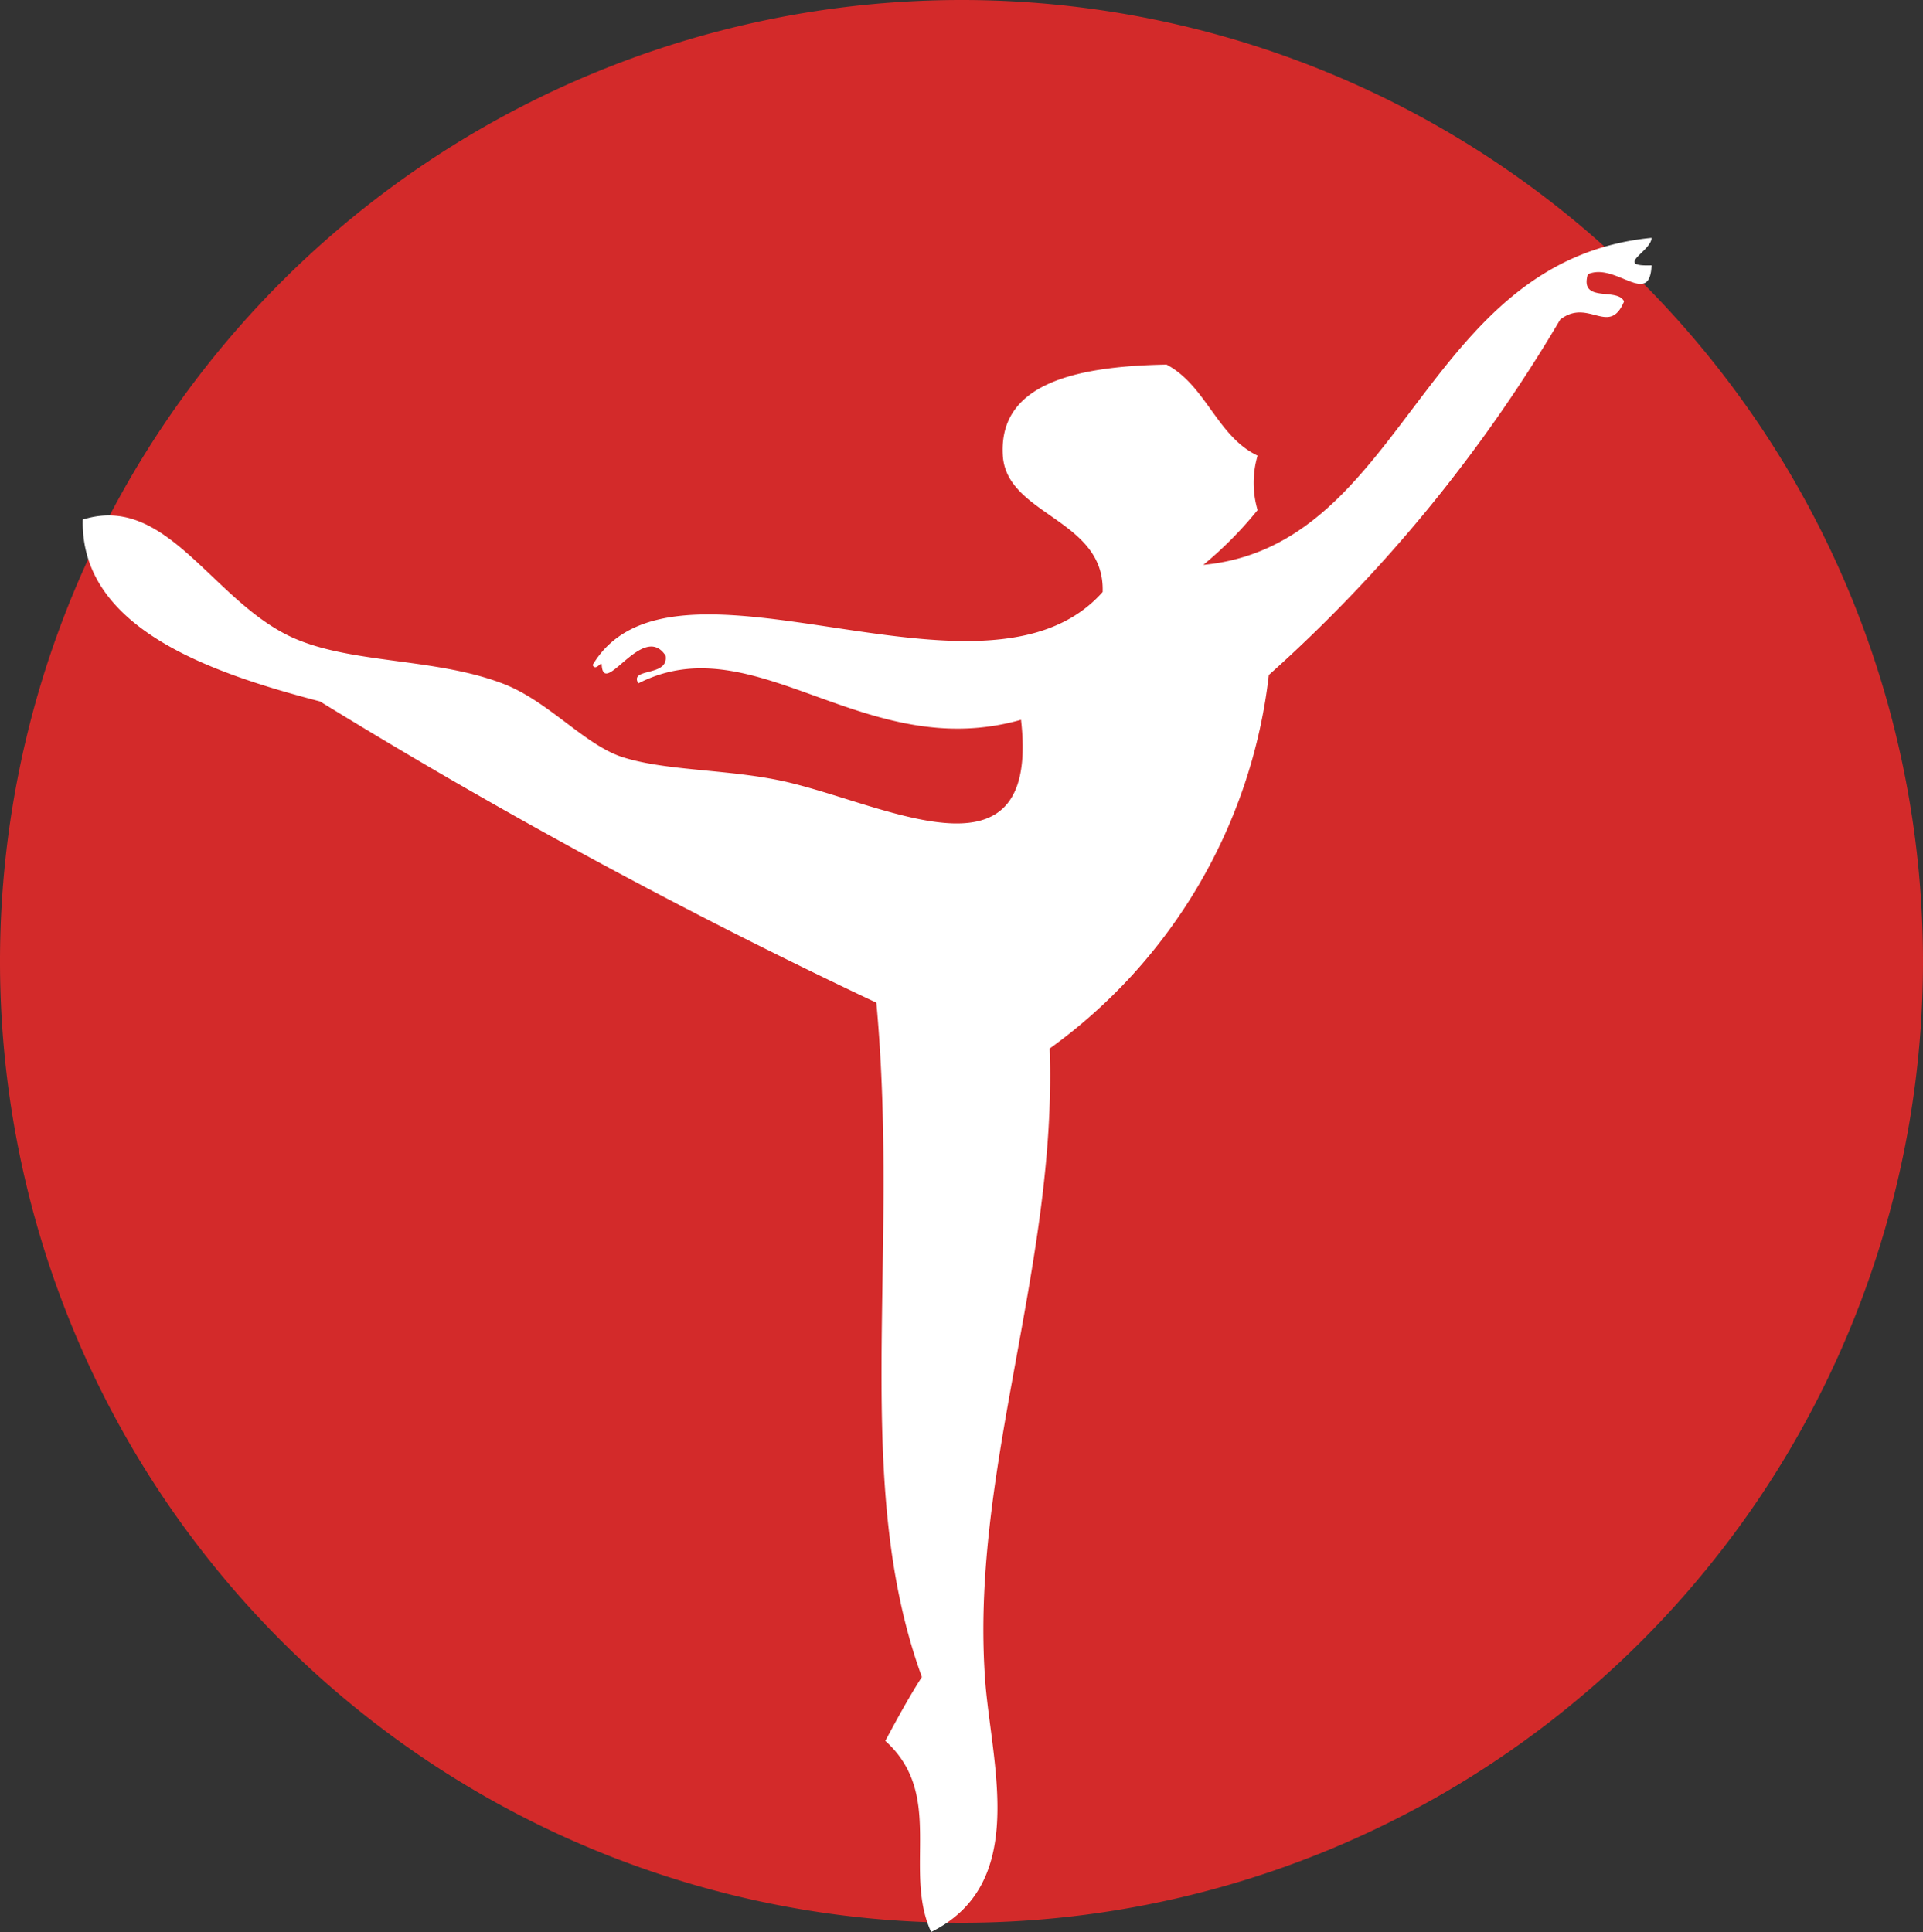 <?xml version="1.0" encoding="UTF-8" standalone="no"?>
<svg
   id="master-artboard"
   viewBox="0 0 103.343 103.841"
   version="1.1"
   x="0px"
   y="0px"
   width="103.343"
   height="103.841"
   sodipodi:docname="coppelia-robotics-outlines3.svg"
   inkscape:version="1.1.2 (0a00cf5339, 2022-02-04)"
   xmlns:inkscape="http://www.inkscape.org/namespaces/inkscape"
   xmlns:sodipodi="http://sodipodi.sourceforge.net/DTD/sodipodi-0.dtd"
   xmlns="http://www.w3.org/2000/svg"
   xmlns:svg="http://www.w3.org/2000/svg">
  <rect x="0" y="0" width="103.343" height="103.841" fill="#333333" stroke="none"/>
  <defs
     id="defs35" />
  <sodipodi:namedview
     id="namedview33"
     pagecolor="#ffffff"
     bordercolor="#666666"
     borderopacity="1.0"
     inkscape:pageshadow="2"
     inkscape:pageopacity="0.0"
     inkscape:pagecheckerboard="0"
     showgrid="false"
     inkscape:zoom="4.2210347"
     inkscape:cx="70.48035"
     inkscape:cy="61.004"
     inkscape:window-width="1310"
     inkscape:window-height="746"
     inkscape:window-x="56"
     inkscape:window-y="0"
     inkscape:window-maximized="1"
     inkscape:current-layer="master-artboard" />
  <path
     d="M 103.343,51.671 A 51.671,51.671 0 0 1 51.671,103.343 51.671,51.671 0 0 1 0,51.671 51.671,51.671 0 0 1 51.671,0 51.671,51.671 0 0 1 103.343,51.671 Z"
     class="cls-1"
     id="svg_2"
     style="fill:#d32a2a;stroke-width:9.06" />
  <path
     class="cls-2"
     d="m 88.755,12.784 c 0,0.725 -2.066,1.549 0,1.477 -0.091,2.301 -1.948,-0.19 -3.425,0.48 -0.453,1.577 1.586,0.689 1.948,1.459 -0.797,1.912 -1.921,-0.208 -3.434,0.979 A 80.411,80.411 0 0 1 68.188,36.278 28.767,28.767 0 0 1 56.41,56.356 c 0.417,11.778 -4.376,22.923 -3.443,34.266 0.408,4.53 2.202,10.664 -2.926,13.219 -1.531,-3.334 0.761,-7.375 -2.464,-10.274 0.634,-1.178 1.268,-2.347 1.966,-3.434 C 45.755,79.722 48.364,67.663 47.096,53.891 A 307.654,307.654 0 0 1 17.197,37.7 C 11.407,36.187 4.304,33.795 4.449,27.924 c 4.53,-1.422 6.94,4.376 11.271,6.342 3.153,1.422 7.62,1.078 11.271,2.464 2.41,0.906 4.322,3.198 6.342,3.923 2.492,0.843 6.134,0.652 9.287,1.459 5.436,1.359 13.264,5.491 12.25,-3.425 -8.435,2.392 -14.279,-5.173 -20.567,-1.957 -0.507,-0.861 1.64,-0.335 1.468,-1.486 -1.205,-1.866 -3.325,2.283 -3.434,0.498 0,-0.263 -0.317,0.371 -0.489,0 4.349,-7.303 21.047,3.244 27.408,-3.923 0.136,-3.923 -5.164,-4.113 -5.364,-7.33 -0.227,-3.679 3.47,-4.802 8.798,-4.893 2.129,1.133 2.718,3.86 4.893,4.893 a 5.201,5.201 0 0 0 0,2.926 20.449,20.449 0 0 1 -2.917,2.945 C 75.564,29.328 76.397,13.989 88.755,12.784 Z"
     id="svg_3"
     style="fill:#ffffff;stroke-width:9.06" />
</svg>
